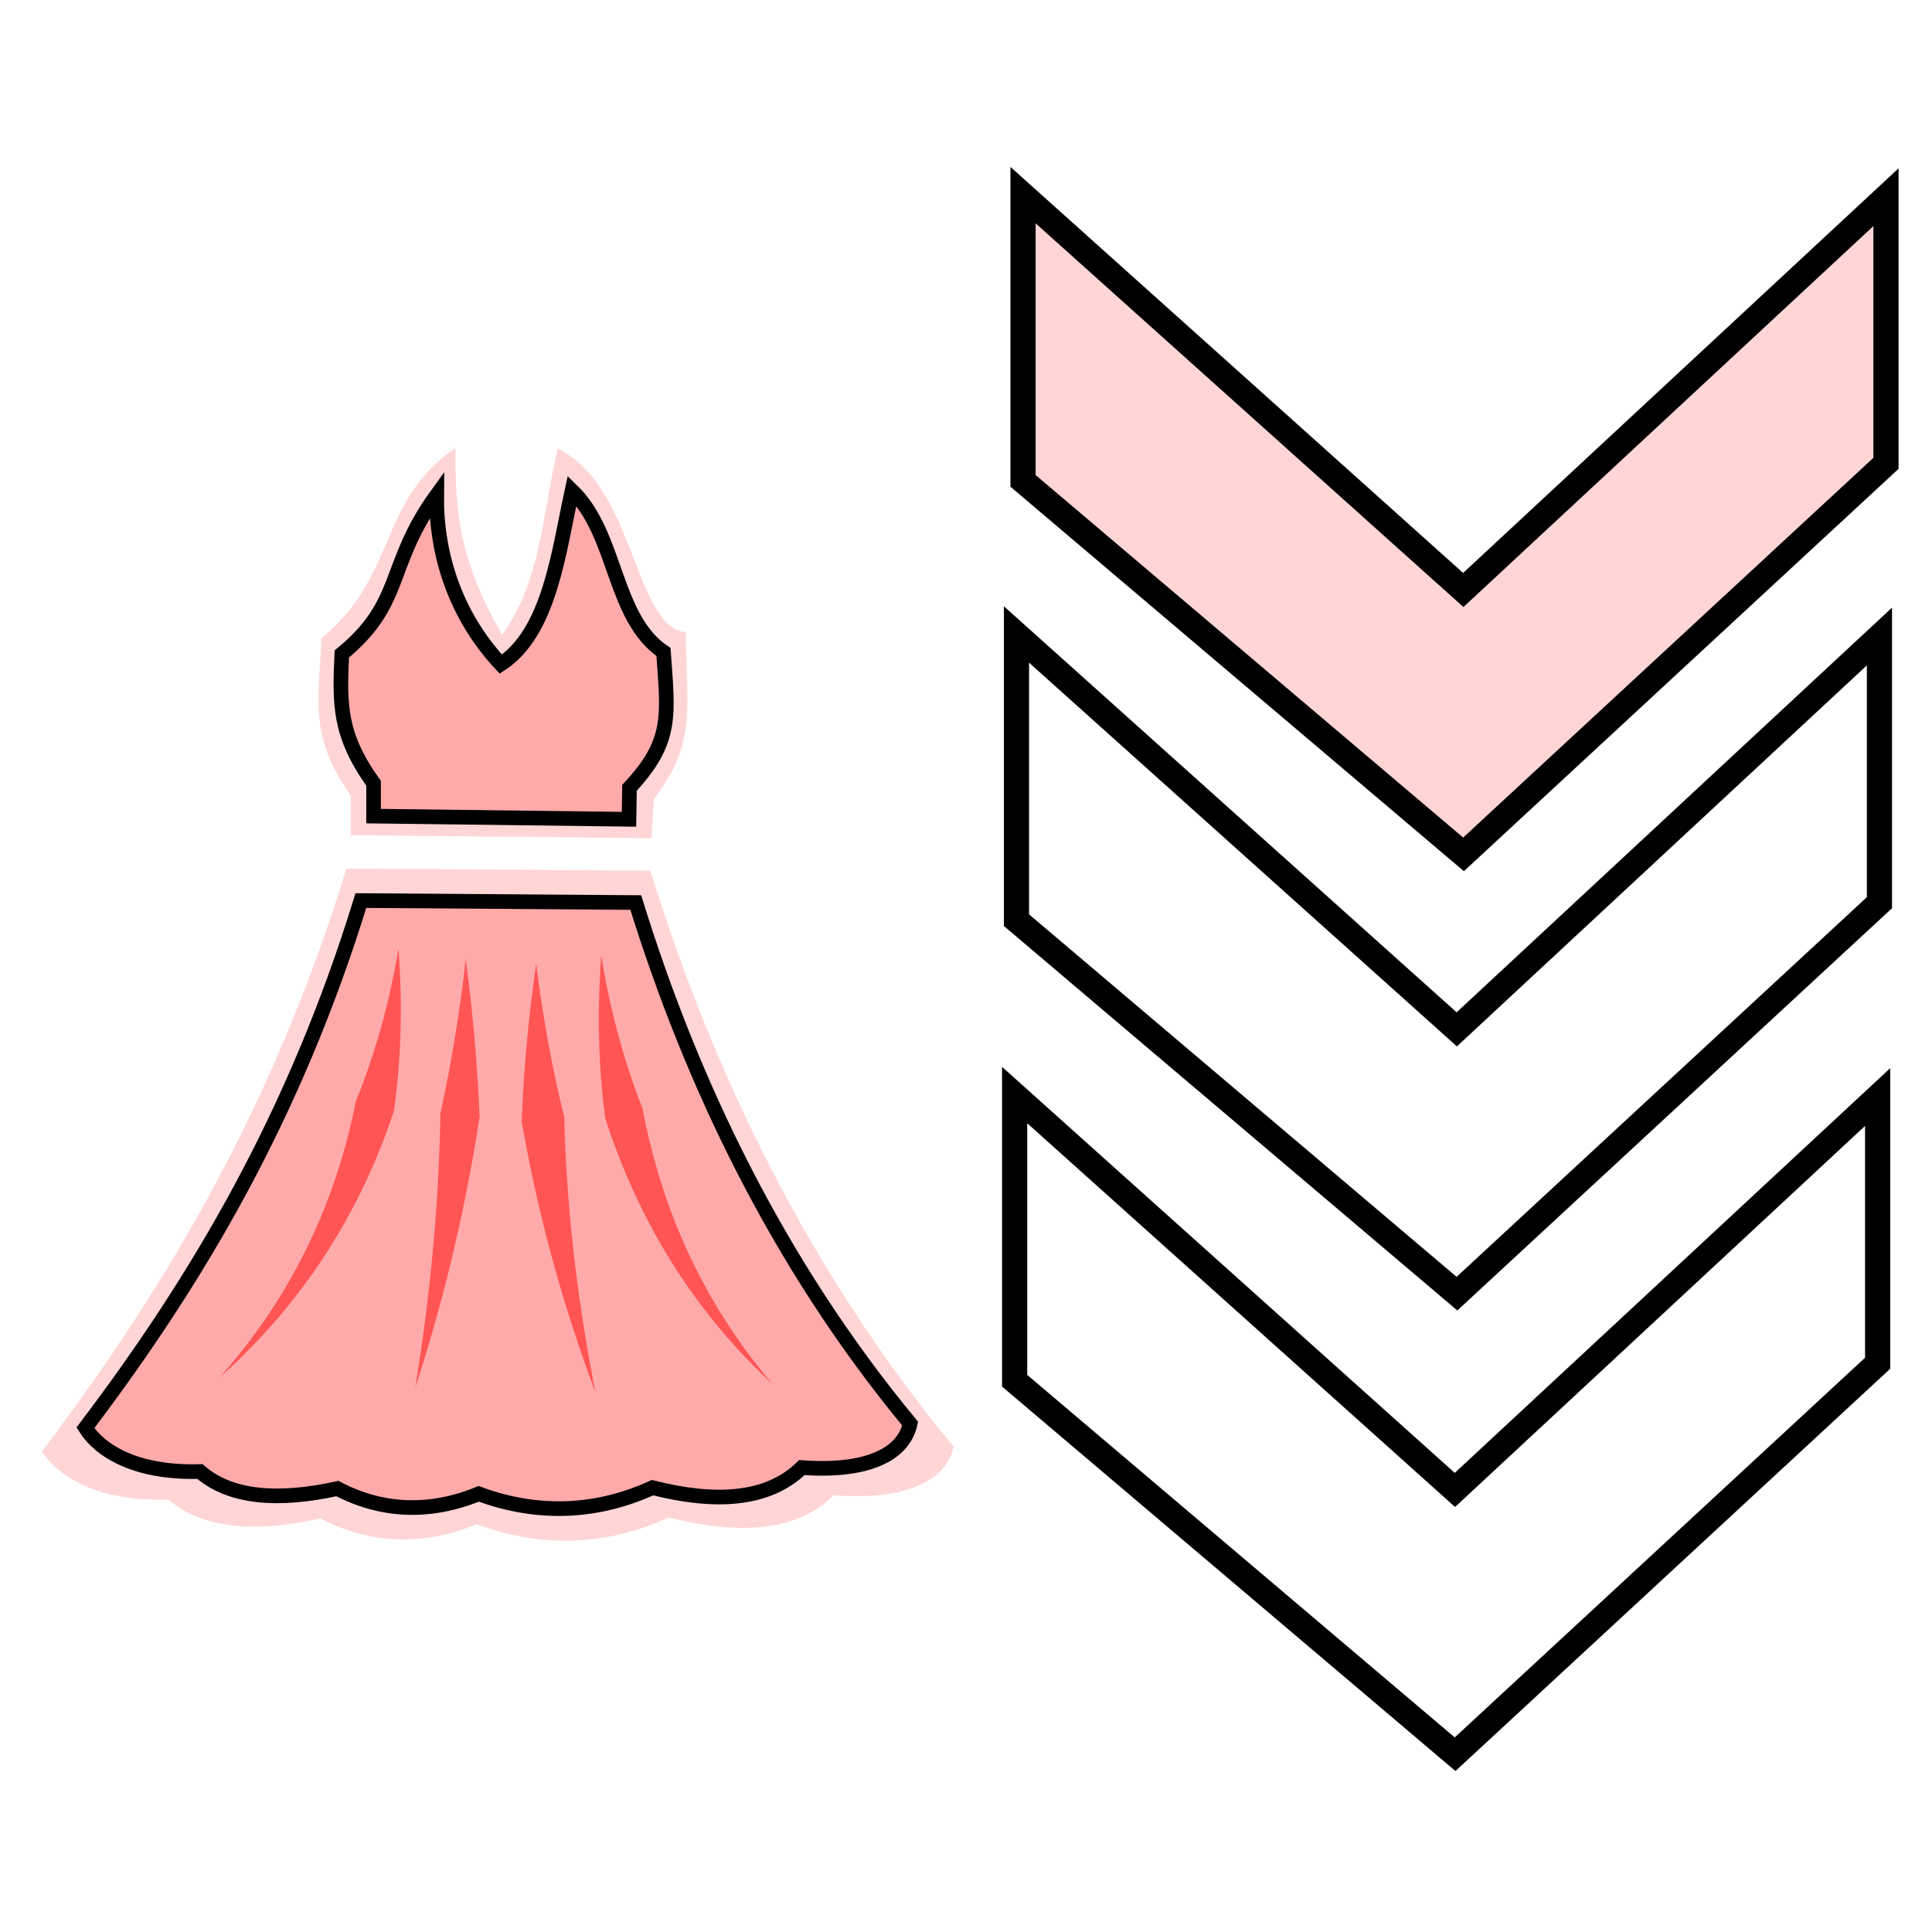 <?xml version="1.0" encoding="UTF-8" standalone="no"?>
<svg
   xmlns:dc="http://purl.org/dc/elements/1.1/"
   xmlns:cc="http://creativecommons.org/ns#"
   xmlns:rdf="http://www.w3.org/1999/02/22-rdf-syntax-ns#"
   xmlns:svg="http://www.w3.org/2000/svg"
   xmlns="http://www.w3.org/2000/svg"
   xmlns:sodipodi="http://sodipodi.sourceforge.net/DTD/sodipodi-0.dtd"
   xmlns:inkscape="http://www.inkscape.org/namespaces/inkscape"
   viewBox="0 0 64 64"
   version="1.1"
   id="svg10"
   sodipodi:docname="unstable_enchantment_1.svg"
   inkscape:version="0.92.3 (2405546, 2018-03-11)">
  <defs
     id="defs14" />
  <sodipodi:namedview
     pagecolor="#ffffff"
     bordercolor="#666666"
     borderopacity="1"
     objecttolerance="10"
     gridtolerance="10"
     guidetolerance="10"
     inkscape:pageopacity="0"
     inkscape:pageshadow="2"
     inkscape:window-width="2560"
     inkscape:window-height="1387"
     id="namedview12"
     showgrid="false"
     inkscape:zoom="7.375"
     inkscape:cx="22.420378"
     inkscape:cy="36.08296"
     inkscape:window-x="-8"
     inkscape:window-y="-8"
     inkscape:window-maximized="1"
     inkscape:current-layer="svg10" />
  <path
     style="fill:none;fill-rule:evenodd;stroke:#000000;stroke-width:0.834"
     inkscape:connector-curvature="0"
     id="path2"
     d="m 62.259,21.085 v 8.818 L 48.264,42.854 33.672,30.482 v -9.464 l 14.585,13.081 z" />
  <path
     style="fill:none;fill-rule:evenodd;stroke:#000000;stroke-width:0.834"
     inkscape:connector-curvature="0"
     id="path4"
     d="m 62.199,36.341 v 8.818 L 48.202,58.111 33.611,45.739 v -9.464 l 14.585,13.081 z" />
  <path
     style="fill:#ffd5d5;fill-rule:evenodd;stroke:#000000;stroke-width:0.834"
     inkscape:connector-curvature="0"
     id="path6"
     d="M 62.476,6.532 V 15.348 L 48.481,28.302 33.889,15.93 V 6.464 L 48.473,19.544 Z" />
  <g
     transform="matrix(0.729,0,0,0.729,-6.473,9.173)"
     style="fill-rule:evenodd"
     id="g10">
    <path
       style="fill:#ffd5d5"
       inkscape:connector-curvature="0"
       d="m 24.625,26.883 c -3.31,10.757 -8.146,18.973 -13.838,26.482 0.719,1.144 2.518,2.294 5.754,2.197 1.539,1.342 3.959,1.504 6.903,0.856 2.204,1.155 4.61,1.283 7.099,0.264 3.16,1.166 6.117,0.886 8.728,-0.31 3.118,0.787 5.772,0.678 7.503,-1.008 3.237,0.237 5.094,-0.634 5.44,-2.206 -6.66,-8.05 -10.988,-17.15 -13.781,-26.175 z m 0.197,-1.513 v -1.805 c -1.928,-2.686 -1.452,-4.425 -1.332,-7.15 3.459,-2.84 2.544,-6.201 6.088,-8.65 -0.032,3.182 0.267,5.252 2.114,8.501 1.73,-2.417 1.784,-5.094 2.523,-8.469 3.55,1.714 3.445,8.08 5.828,8.353 0.027,3.515 0.502,5.028 -1.452,7.58 l -0.112,1.774 z"
       id="path2-9" />
    <path
       style="fill:#ffaaaa;stroke:#000000;stroke-width:0.665"
       inkscape:connector-curvature="0"
       d="M 25.278,28.339 C 22.284,38.07 17.91,45.503 12.76,52.297 c 0.65,1.034 2.278,2.074 5.205,1.987 1.392,1.214 3.582,1.36 6.245,0.774 1.994,1.046 4.171,1.162 6.422,0.24 2.86,1.054 5.534,0.8 7.897,-0.28 2.82,0.71 5.221,0.612 6.788,-0.913 2.928,0.215 4.608,-0.574 4.921,-1.996 C 44.212,44.825 40.297,36.594 37.77,28.429 Z"
       id="path4-7" />
    <path
       style="fill:#ff5555"
       inkscape:connector-curvature="0"
       d="m 26.986,30.527 c -0.41,2.434 -1.049,4.756 -1.938,6.932 -0.877,4.44 -2.793,8.731 -6.18,12.538 3.815,-3.392 6.377,-7.496 7.908,-12.077 0.348,-2.46 0.395,-4.94 0.21,-7.393 z M 36.2,30.85 c -0.183,2.453 -0.144,4.928 0.182,7.38 1.475,4.578 3.94,8.689 7.61,12.09 -3.24,-3.797 -5.075,-8.081 -5.911,-12.524 -0.861,-2.184 -1.48,-4.511 -1.88,-6.946 z m -6.158,0.162 a 68.401,68.401 0 0 1 -1.151,6.994 c -0.073,4.423 -0.514,8.61 -1.143,12.476 a 77.508,77.508 0 0 0 2.925,-12.326 79.846,79.846 0 0 0 -0.63,-7.144 z m 3.205,0.191 a 67.711,67.711 0 0 0 -0.662,7.165 67.741,67.741 0 0 0 3.35,12.306 C 35.17,46.787 34.629,42.594 34.519,38.177 a 58.649,58.649 0 0 1 -1.272,-6.974 z"
       id="path6-3" />
    <path
       style="fill:#ffaaaa;stroke:#000000;stroke-width:0.665"
       inkscape:connector-curvature="0"
       d="m 25.855,24.502 v -1.493 c -1.593,-2.22 -1.543,-3.623 -1.444,-5.875 2.858,-2.347 2,-4.024 4.31,-7.216 -0.027,2.628 0.804,5.405 2.915,7.678 2.221,-1.448 2.626,-5.095 3.237,-7.884 2.06,1.997 1.847,5.76 4.155,7.332 0.208,2.906 0.425,4.06 -1.544,6.17 l -0.023,1.432 z"
       id="path8" />
  </g>
</svg>
